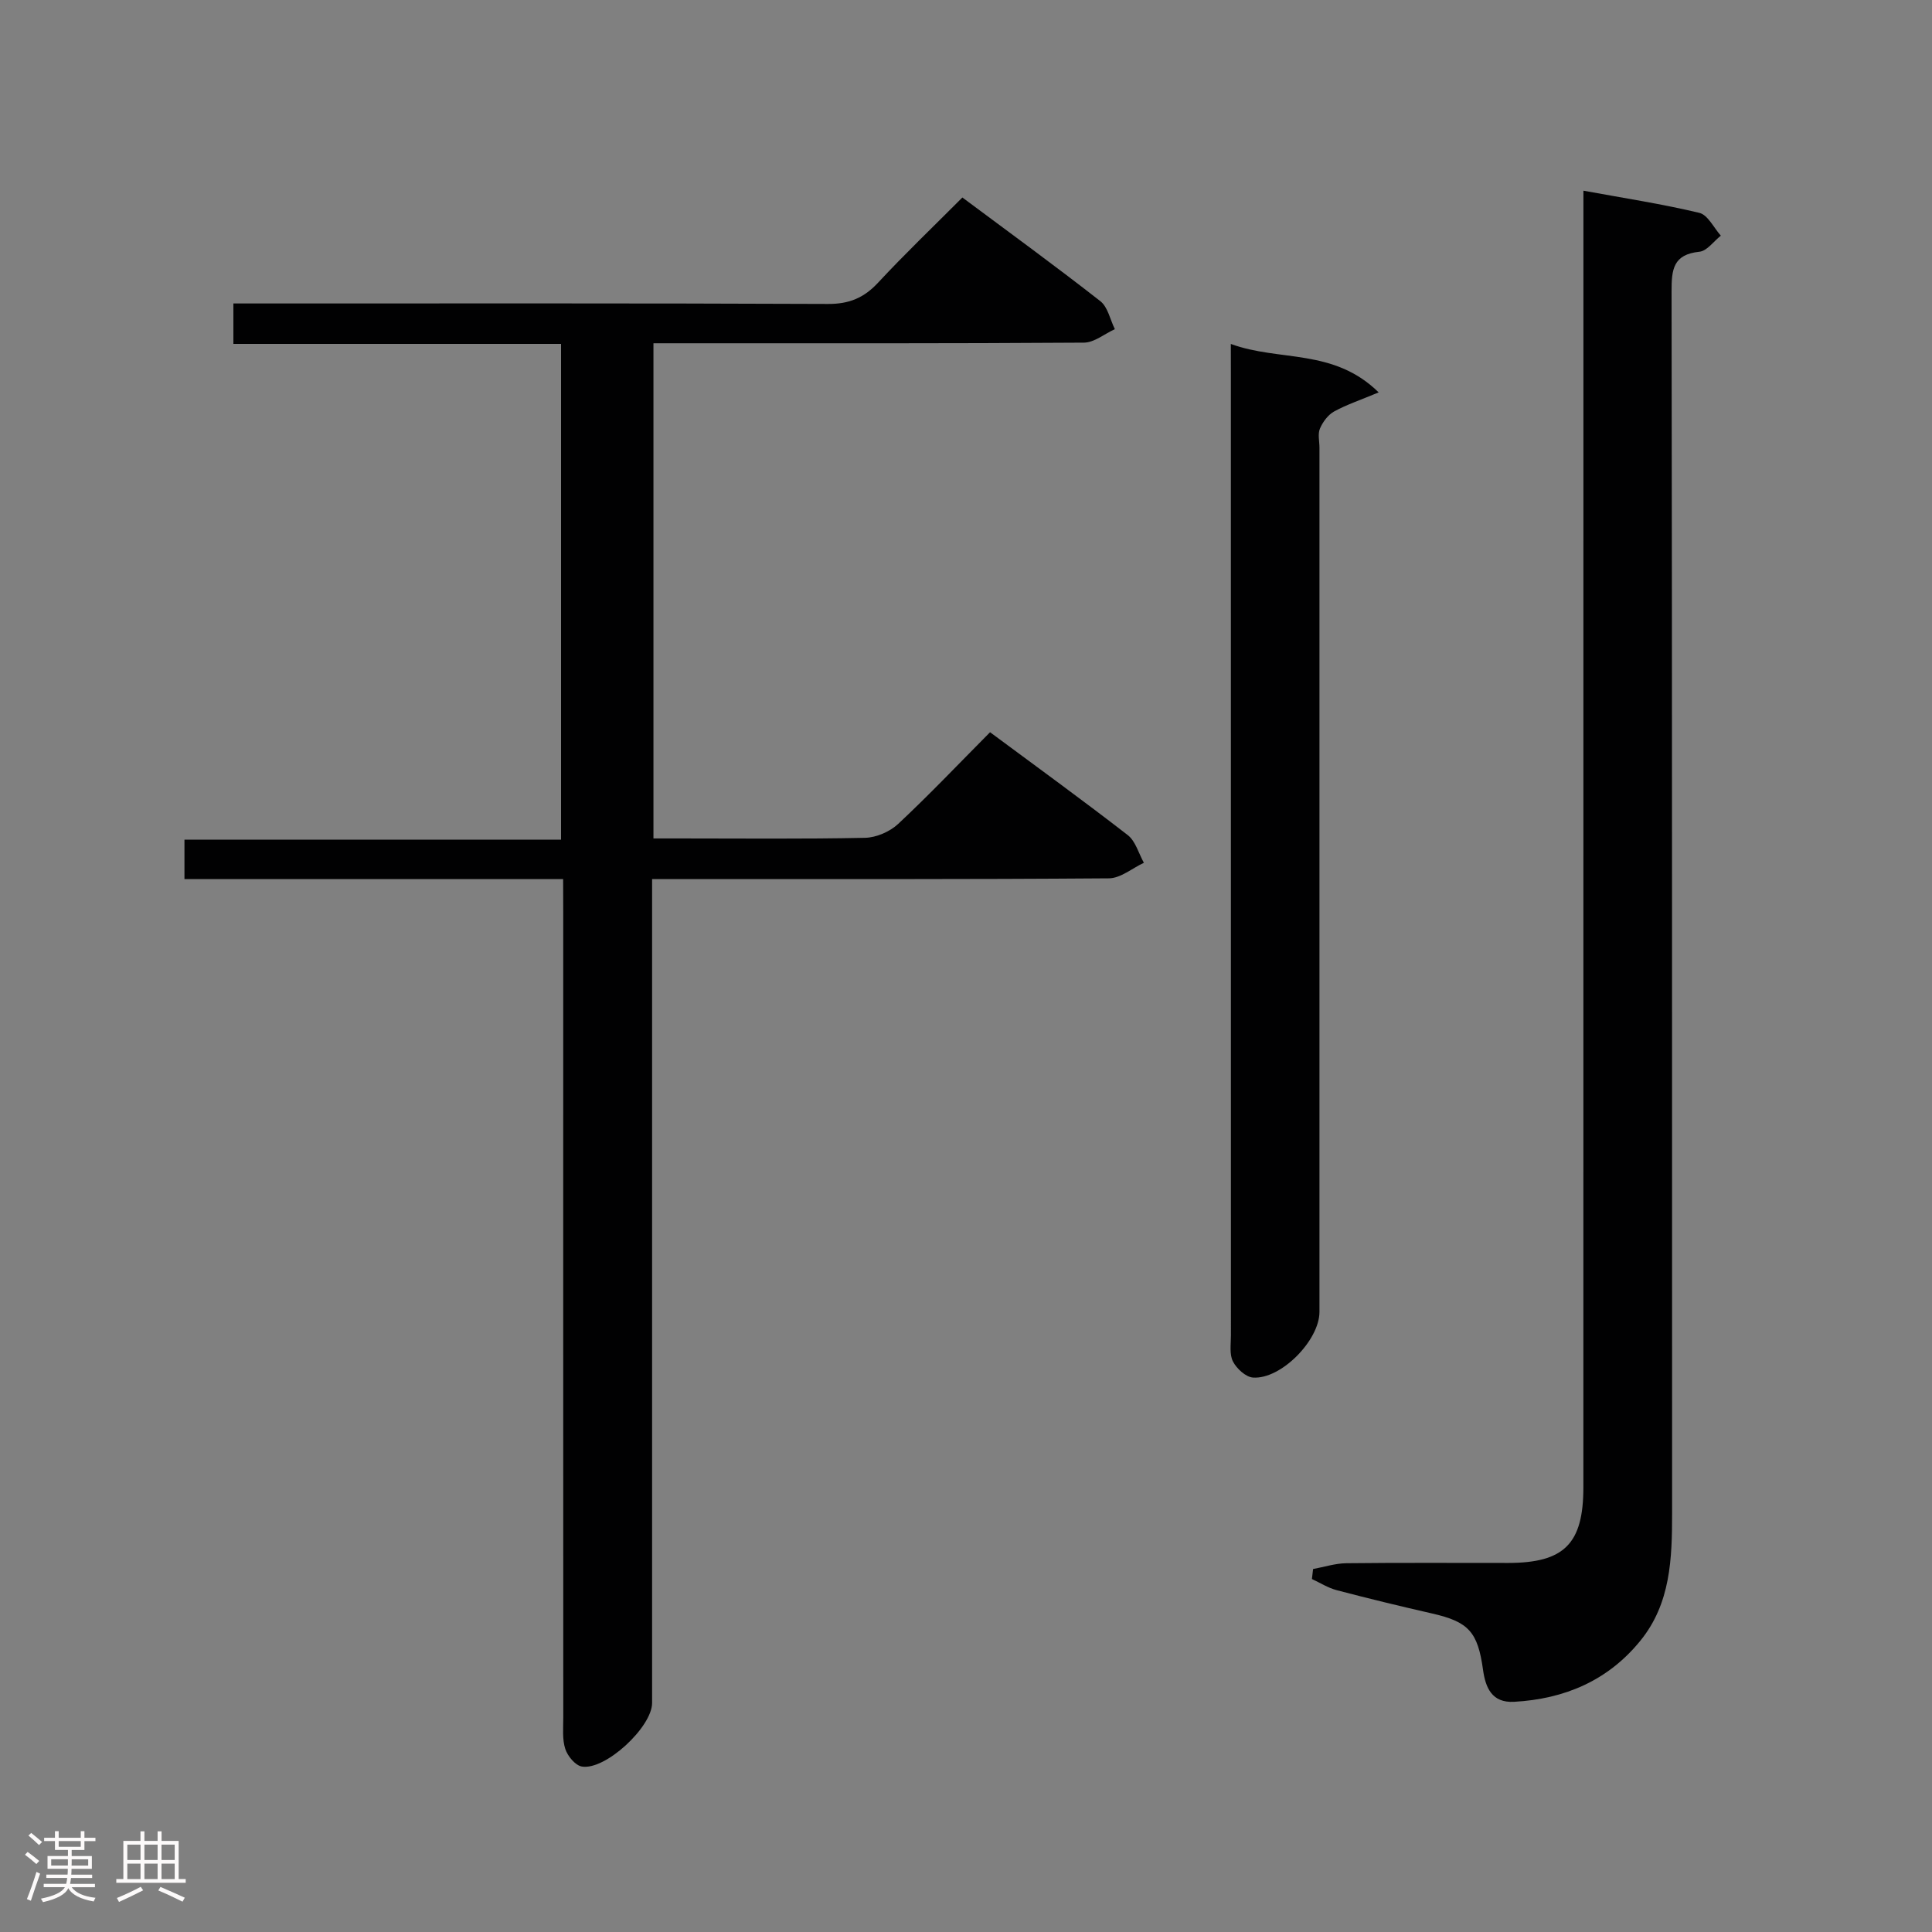<svg enable-background="new 0 0 400 400" viewBox="0 0 400 400" xmlns="http://www.w3.org/2000/svg"><rect x="0" y="0" width="400" height="400" fill="#808080" stroke="none"/><path d="m5.17 384 .55-.58c.85.61 1.65 1.24 2.4 1.87l-.59.64c-.83-.73-1.62-1.38-2.36-1.93m1.22 9.53-.82-.34c.71-1.76 1.37-3.64 1.98-5.63.24.13.5.25.76.36-.6 1.67-1.24 3.54-1.92 5.61m-.5-13.5.57-.54c.56.44 1.31 1.06 2.26 1.87l-.64.64c-.68-.66-1.41-1.32-2.19-1.97m3.25.46h2.24v-1.36h.77v1.36h4.57v-1.36h.76v1.36h2.28v.69h-2.28v1.84h-2.64v1.26h4.18v2.64h-4.21c0 .45-.02.86-.05 1.21h4.32v.69h-4.38c-.04.34-.1.75-.19 1.22h5.15v.69h-4.82c.87 1.19 2.51 1.92 4.93 2.19-.17.31-.3.57-.37.76-2.77-.49-4.52-1.41-5.26-2.76-.56 1.26-2.3 2.23-5.24 2.9-.12-.24-.26-.48-.43-.72 2.73-.55 4.38-1.34 4.96-2.38h-4.38v-.69h4.65c.1-.38.17-.79.21-1.22h-4.32v-.69h4.4c.03-.34.05-.75.05-1.21h-4.2v-2.64h4.23v-1.26h-2.69v-1.84h-2.24zm1.46 4.46v1.29h3.45c.01-.4.02-.57.01-.53v-.32-.45h-3.46zm1.55-2.59h4.57v-1.19h-4.57zm6.11 2.59h-3.42v.77c-.02.19-.01.37-.02.53h3.44z" fill="#fcfafa"/><path d="m32.63 379.16h.82v1.98h3.54v7.89h1.46v.78h-14.37v-.78h1.46v-7.89h3.54v-1.98h.82v1.98h2.73zm-3.49 11.48.5.73c-1.61.82-3.28 1.63-5 2.41-.13-.27-.28-.55-.44-.82 1.75-.72 3.4-1.49 4.94-2.32m-2.78-5.55h2.73v-3.18h-2.73zm0 3.95h2.73v-3.2h-2.73zm3.54-3.95h2.73v-3.18h-2.73zm0 3.95h2.73v-3.2h-2.73zm7.89 4.68c-1.84-.92-3.51-1.7-5.02-2.32l.45-.73c1.89.8 3.57 1.55 5.04 2.23zm-1.62-11.81h-2.73v3.18h2.73zm-2.73 7.13h2.73v-3.2h-2.73z" fill="#fcfafa"/><g fill="#010102"><path d="m116.59 182.01c-26.45 0-52.25 0-78.4 0 0-2.71 0-5.12 0-8.17h77.97c0-34.51 0-68.38 0-102.64-22.6 0-45.03 0-67.84 0 0-2.78 0-5.18 0-8.37h5.61c39.16 0 78.33-.07 117.49.1 4.39.02 7.46-1.26 10.39-4.42 5.54-5.96 11.44-11.6 17.44-17.62 9.76 7.27 19.28 14.2 28.56 21.46 1.56 1.22 2.03 3.83 3.01 5.8-2.14.97-4.27 2.78-6.41 2.79-27.83.19-55.66.13-83.49.13-1.8 0-3.59 0-5.63 0v102.52h5.31c12.83 0 25.67.14 38.49-.13 2.34-.05 5.15-1.27 6.87-2.88 6.44-6.02 12.51-12.42 19.02-18.98 9.7 7.19 19.22 14.1 28.51 21.3 1.62 1.26 2.25 3.79 3.34 5.73-2.41 1.12-4.82 3.2-7.24 3.22-29.5.22-58.99.15-88.49.15-1.81 0-3.62 0-6.09 0v6.09 164.49c0 4.98-9.7 14.01-14.56 13.16-1.35-.24-2.93-2.16-3.41-3.63-.65-1.98-.42-4.28-.42-6.44-.02-55.49-.01-110.99-.01-166.48-.02-2.15-.02-4.3-.02-7.18z"/><path d="m271.86 324.85c2.3-.42 4.6-1.18 6.9-1.2 11.16-.13 22.33-.05 33.49-.06 11.61-.01 15.57-3.97 15.57-15.64.01-87.14.01-174.28.01-261.41 0-2.13 0-4.25 0-7.06 8.46 1.55 16.31 2.75 24 4.59 1.76.42 2.98 3.08 4.45 4.72-1.47 1.16-2.86 3.17-4.44 3.33-5.42.56-5.77 3.64-5.76 8.19.13 84.3.09 168.61.11 252.92 0 9.41-.27 18.75-6.6 26.5-6.7 8.23-15.67 12.03-26.11 12.61-4.62.26-5.93-2.95-6.44-6.66-1.09-7.82-2.98-9.9-10.52-11.62-6.62-1.51-13.23-3.11-19.8-4.84-1.78-.47-3.41-1.52-5.1-2.3.08-.69.16-1.38.24-2.07z"/><path d="m254.83 71.21c10.08 3.71 21.23.82 30.61 10.03-3.82 1.6-6.66 2.54-9.24 3.96-1.26.7-2.34 2.17-2.92 3.53-.48 1.13-.1 2.62-.1 3.96v178.93c0 5.86-7.96 14-13.76 13.59-1.5-.11-3.39-1.85-4.15-3.33s-.42-3.58-.42-5.41c-.01-66.47-.01-132.95-.01-199.42-.01-1.63-.01-3.26-.01-5.84z"/></g></svg>